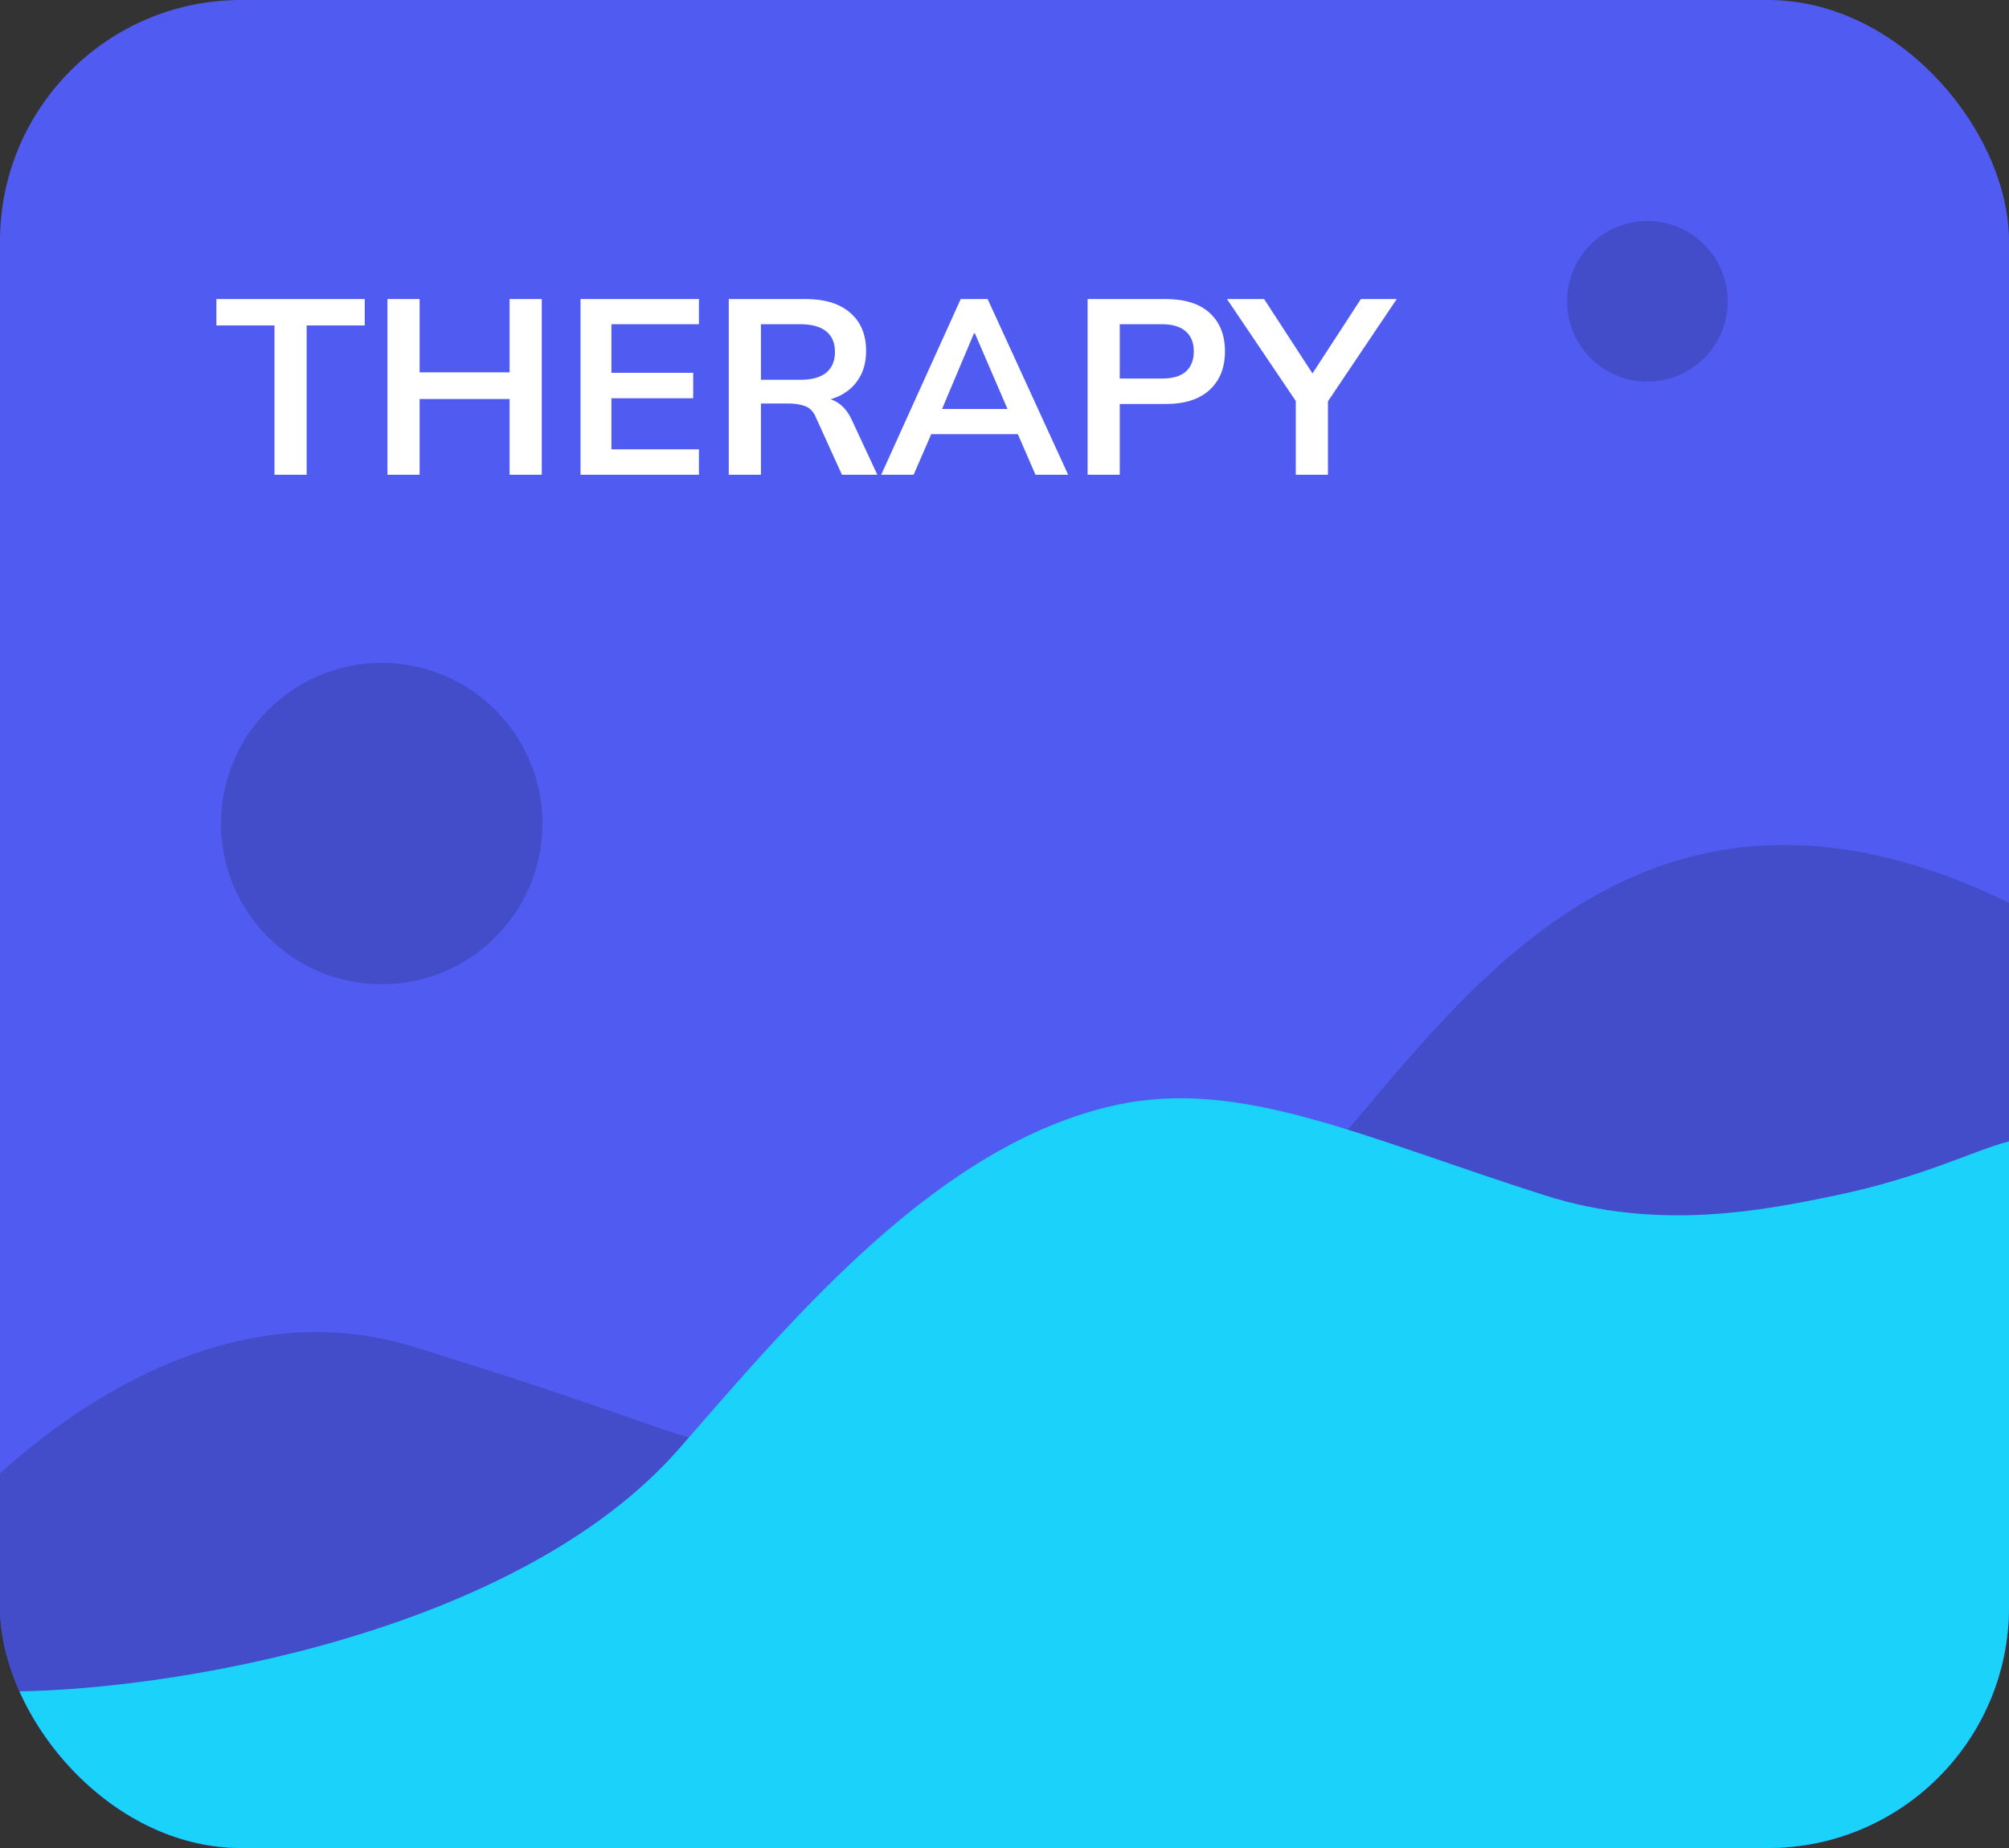 <svg width="100" height="92" viewBox="0 0 100 92" fill="none" xmlns="http://www.w3.org/2000/svg">
<rect x="0" y="0" width="100" height="92" fill="#333333" stroke="none"/>
<g clip-path="url(#clip0_1_919)">
<rect width="100" height="92" rx="9.009" fill="#505CF1"/>
<path d="M20.542 67.035C11.287 64.191 3.16 70.493 0 73.349V92.514L95.516 92.083C97.996 92.072 100 90.058 100 87.578V44.939C82.844 36.597 73.815 48.321 67.494 55.762C61.174 63.203 40.873 72.787 36.117 71.996C33.409 71.545 31.331 70.352 20.542 67.035Z" fill="#434DCA"/>
<path d="M33.835 72.086C25.797 81.314 8.271 84.282 0 84.207V92.063H95.496C97.983 92.063 100 90.046 100 87.558V56.822C98.272 57.258 95.717 58.612 91.354 59.516C87.815 60.249 82.557 61.312 76.918 59.516C67.74 56.593 61.722 53.645 55.489 55.026C46.791 56.955 39.699 65.352 33.835 72.086Z" fill="#1BD2FB"/>
<path d="M13.663 23.636V16.203H10.772V14.888H18.155V16.203H15.264V23.636H13.663ZM19.286 23.636V14.888H20.887V18.536H25.366V14.888H26.967V23.636H25.366V19.863H20.887V23.636H19.286ZM28.896 23.636V14.888H34.79V16.141H30.434V18.561H34.504V19.826H30.434V22.37H34.79V23.636H28.896ZM36.275 23.636V14.888H40.097C41.057 14.888 41.797 15.115 42.318 15.57C42.848 16.025 43.112 16.658 43.112 17.469C43.112 18.006 42.992 18.465 42.752 18.846C42.521 19.227 42.186 19.52 41.747 19.727C41.309 19.926 40.792 20.025 40.196 20.025L40.37 19.789H40.792C41.139 19.789 41.45 19.88 41.723 20.062C41.996 20.244 42.219 20.521 42.393 20.893L43.671 23.636H41.909L40.618 20.794C40.502 20.505 40.325 20.314 40.085 20.223C39.853 20.132 39.572 20.087 39.241 20.087H37.876V23.636H36.275ZM37.876 18.908H39.837C40.399 18.908 40.825 18.792 41.115 18.561C41.412 18.321 41.561 17.973 41.561 17.518C41.561 17.063 41.412 16.72 41.115 16.488C40.825 16.257 40.399 16.141 39.837 16.141H37.876V18.908ZM43.862 23.636L47.821 14.888H49.161L53.169 23.636H51.543L50.476 21.179L51.121 21.613H45.873L46.543 21.179L45.476 23.636H43.862ZM48.478 16.6L46.729 20.745L46.406 20.36H50.575L50.315 20.745L48.528 16.6H48.478ZM54.137 23.636V14.888H58.021C58.98 14.888 59.712 15.119 60.217 15.583C60.722 16.046 60.974 16.683 60.974 17.494C60.974 18.296 60.722 18.933 60.217 19.404C59.712 19.876 58.98 20.112 58.021 20.112H55.737V23.636H54.137ZM55.737 18.846H57.834C58.364 18.846 58.761 18.73 59.026 18.499C59.291 18.259 59.423 17.924 59.423 17.494C59.423 17.063 59.291 16.733 59.026 16.501C58.761 16.261 58.364 16.141 57.834 16.141H55.737V18.846ZM64.499 23.636V19.504L64.834 20.459L61.074 14.888H62.923L65.504 18.858H65.157L67.738 14.888H69.524L65.777 20.459L66.1 19.504V23.636H64.499Z" fill="white"/>
<circle cx="19" cy="41" r="8" fill="#434DCA"/>
<circle cx="82" cy="15" r="4" fill="#434DCA"/>
</g>
<defs>
<clipPath id="clip0_1_919">
<rect width="100" height="92" rx="12" fill="white"/>
</clipPath>
</defs>
</svg>
